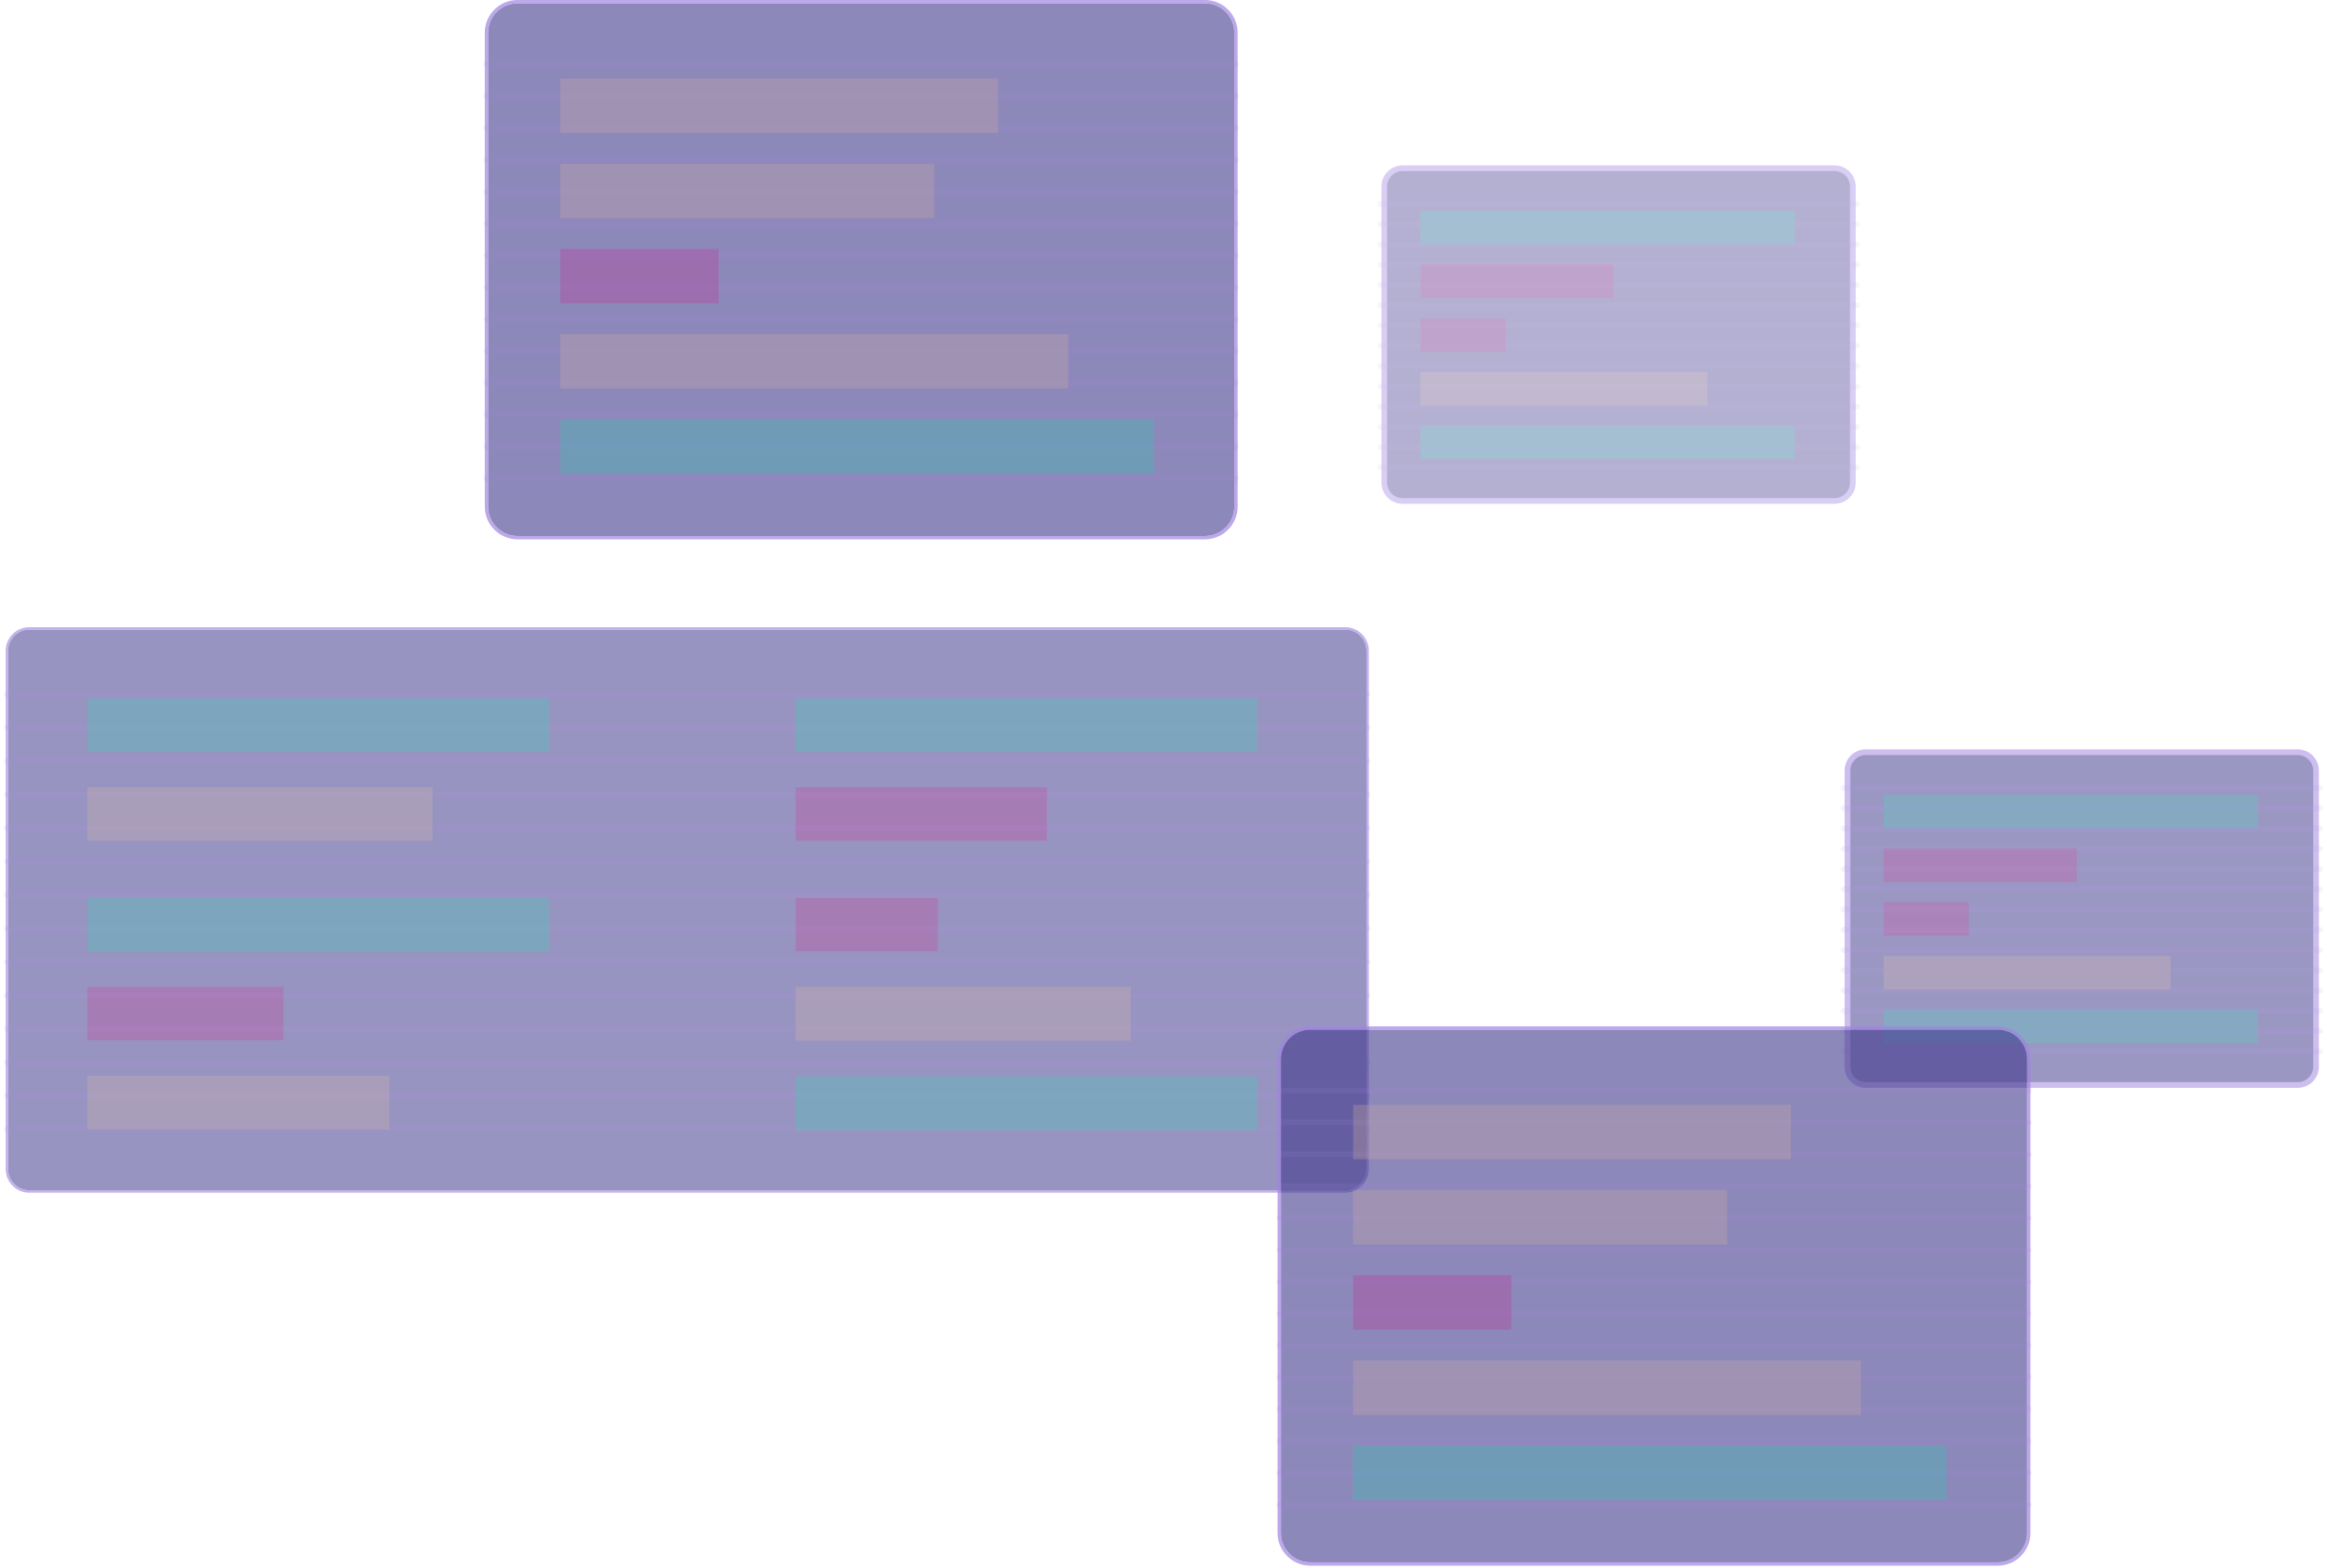<svg width="408" height="275" viewBox="0 0 408 275" fill="none" xmlns="http://www.w3.org/2000/svg">
<g opacity="0.9">
<g opacity="0.6">
<path d="M239.579 114.124V205.047C239.579 207.089 237.918 208.752 235.874 208.752H5.126C3.084 208.752 1.421 207.089 1.421 205.047V114.124C1.421 112.082 3.084 110.421 5.126 110.421H235.874C237.918 110.421 239.579 112.082 239.579 114.124Z" fill="#41388C"/>
</g>
<g opacity="0.7">
<path d="M235.874 110H5.126C2.85 110 1 111.85 1 114.124V205.047C1 207.322 2.85 209.173 5.126 209.173H235.874C238.149 209.173 240 207.322 240 205.047V114.124C240 111.85 238.149 110 235.874 110ZM239.579 205.047C239.579 207.089 237.918 208.752 235.874 208.752H5.126C3.084 208.752 1.421 207.089 1.421 205.047V114.124C1.421 112.082 3.084 110.421 5.126 110.421H235.874C237.918 110.421 239.579 112.082 239.579 114.124V205.047Z" fill="#9F83E1"/>
</g>
<g opacity="0.13">
<g style="mix-blend-mode:screen">
<path d="M1.211 198.047H239.79" stroke="#9F83E1" stroke-linecap="round" stroke-linejoin="round"/>
</g>
<g style="mix-blend-mode:screen">
<path d="M1.211 192.177H239.79" stroke="#9F83E1" stroke-linecap="round" stroke-linejoin="round"/>
</g>
<g style="mix-blend-mode:screen">
<path d="M1.211 186.308H239.79" stroke="#9F83E1" stroke-linecap="round" stroke-linejoin="round"/>
</g>
<g style="mix-blend-mode:screen">
<path d="M1.211 180.439H239.79" stroke="#9F83E1" stroke-linecap="round" stroke-linejoin="round"/>
</g>
<g style="mix-blend-mode:screen">
<path d="M1.211 174.569H239.79" stroke="#9F83E1" stroke-linecap="round" stroke-linejoin="round"/>
</g>
<g style="mix-blend-mode:screen">
<path d="M1.211 168.7H239.79" stroke="#9F83E1" stroke-linecap="round" stroke-linejoin="round"/>
</g>
<g style="mix-blend-mode:screen">
<path d="M1.211 162.831H239.79" stroke="#9F83E1" stroke-linecap="round" stroke-linejoin="round"/>
</g>
<g style="mix-blend-mode:screen">
<path d="M1.211 156.961H239.79" stroke="#9F83E1" stroke-linecap="round" stroke-linejoin="round"/>
</g>
<g style="mix-blend-mode:screen">
<path d="M1.211 151.092H239.79" stroke="#9F83E1" stroke-linecap="round" stroke-linejoin="round"/>
</g>
<g style="mix-blend-mode:screen">
<path d="M1.211 145.223H239.79" stroke="#9F83E1" stroke-linecap="round" stroke-linejoin="round"/>
</g>
<g style="mix-blend-mode:screen">
<path d="M1.211 139.353H239.79" stroke="#9F83E1" stroke-linecap="round" stroke-linejoin="round"/>
</g>
<g style="mix-blend-mode:screen">
<path d="M1.211 133.484H239.79" stroke="#9F83E1" stroke-linecap="round" stroke-linejoin="round"/>
</g>
<g style="mix-blend-mode:screen">
<path d="M1.211 127.614H239.79" stroke="#9F83E1" stroke-linecap="round" stroke-linejoin="round"/>
</g>
<g style="mix-blend-mode:screen">
<path d="M1.211 121.745H239.79" stroke="#9F83E1" stroke-linecap="round" stroke-linejoin="round"/>
</g>
</g>
<g opacity="0.3">
<path d="M68.235 188.681H15.32V198.049H68.235V188.681Z" fill="#CCAB9E"/>
<g style="mix-blend-mode:hard-light">
<path d="M96.281 157.477H15.32V166.845H96.281V157.477Z" fill="#28CAAF"/>
</g>
<path d="M75.809 138.08H15.32V147.448H75.809V138.08Z" fill="#CCAB9E"/>
<g style="mix-blend-mode:hard-light">
<path d="M96.281 122.48H15.32V131.848H96.281V122.48Z" fill="#28CAAF"/>
</g>
<g style="mix-blend-mode:hard-light" opacity="0.9">
<path d="M49.715 173.079H15.32V182.447H49.715V173.079Z" fill="#CA288F"/>
</g>
<g style="mix-blend-mode:hard-light" opacity="0.9">
<path d="M183.551 138.08H139.49V147.448H183.551V138.08Z" fill="#CA288F"/>
</g>
<g style="mix-blend-mode:hard-light" opacity="0.9">
<path d="M164.41 157.477H139.49V166.845H164.41V157.477Z" fill="#CA288F"/>
</g>
<g style="mix-blend-mode:hard-light">
<path d="M220.451 122.48H139.49V131.848H220.451V122.48Z" fill="#28CAAF"/>
</g>
<g style="mix-blend-mode:hard-light">
<path d="M220.451 188.788H139.49V198.22H220.451V188.788Z" fill="#28CAAF"/>
</g>
<path d="M198.266 173.079H139.49V182.51H198.266V173.079Z" fill="#CCAB9E"/>
</g>
</g>
<g opacity="0.8">
<g opacity="0.66">
<path d="M406.078 135.132V187.071C406.078 188.841 404.636 190.283 402.866 190.283H327.132C325.362 190.283 323.922 188.841 323.922 187.071V135.132C323.922 133.362 325.362 131.922 327.132 131.922H402.866C404.636 131.922 406.078 133.362 406.078 135.132Z" fill="#41388C" stroke="#9F83E1"/>
</g>
<path opacity="0.13" d="M323.211 184.386H406.789" stroke="#9F83E1" stroke-linecap="round" stroke-linejoin="round"/>
<path opacity="0.13" d="M323.211 180.832H406.789" stroke="#9F83E1" stroke-linecap="round" stroke-linejoin="round"/>
<path opacity="0.13" d="M323.211 177.28H406.789" stroke="#9F83E1" stroke-linecap="round" stroke-linejoin="round"/>
<path opacity="0.13" d="M323.211 173.727H406.789" stroke="#9F83E1" stroke-linecap="round" stroke-linejoin="round"/>
<path opacity="0.13" d="M323.211 170.173H406.789" stroke="#9F83E1" stroke-linecap="round" stroke-linejoin="round"/>
<path opacity="0.13" d="M323.211 166.621H406.789" stroke="#9F83E1" stroke-linecap="round" stroke-linejoin="round"/>
<path opacity="0.13" d="M323.211 163.067H406.789" stroke="#9F83E1" stroke-linecap="round" stroke-linejoin="round"/>
<path opacity="0.13" d="M323.211 159.513H406.789" stroke="#9F83E1" stroke-linecap="round" stroke-linejoin="round"/>
<path opacity="0.13" d="M323.211 155.959H406.789" stroke="#9F83E1" stroke-linecap="round" stroke-linejoin="round"/>
<path opacity="0.13" d="M323.211 152.408H406.789" stroke="#9F83E1" stroke-linecap="round" stroke-linejoin="round"/>
<path opacity="0.13" d="M323.211 148.854H406.789" stroke="#9F83E1" stroke-linecap="round" stroke-linejoin="round"/>
<path opacity="0.13" d="M323.211 145.3H406.789" stroke="#9F83E1" stroke-linecap="round" stroke-linejoin="round"/>
<path opacity="0.13" d="M323.211 141.748H406.789" stroke="#9F83E1" stroke-linecap="round" stroke-linejoin="round"/>
<path opacity="0.13" d="M323.211 138.194H406.789" stroke="#9F83E1" stroke-linecap="round" stroke-linejoin="round"/>
<g opacity="0.3">
<g style="mix-blend-mode:hard-light">
<path d="M395.879 177.057H330.272V182.965H395.879V177.057Z" fill="#28CAAF"/>
</g>
<path d="M380.573 167.642H330.272V173.549H380.573V167.642Z" fill="#CCAB9E"/>
<g style="mix-blend-mode:hard-light" opacity="0.9">
<path d="M345.173 158.225H330.272V164.132H345.173V158.225Z" fill="#CA288F"/>
</g>
<g style="mix-blend-mode:hard-light" opacity="0.9">
<path d="M364.126 148.809H330.272V154.717H364.126V148.809Z" fill="#CA288F"/>
</g>
<g style="mix-blend-mode:hard-light">
<path d="M395.879 139.392H330.272V145.3H395.879V139.392Z" fill="#28CAAF"/>
</g>
</g>
</g>
<g opacity="0.6">
<g opacity="0.66">
<path d="M324.867 32.71V84.649C324.867 86.419 323.425 87.861 321.655 87.861H245.921C244.152 87.861 242.711 86.419 242.711 84.649V32.71C242.711 30.94 244.151 29.5 245.921 29.5H321.655C323.425 29.5 324.867 30.941 324.867 32.71Z" fill="#41388C" stroke="#9F83E1"/>
</g>
<path opacity="0.13" d="M242 81.964H325.578" stroke="#9F83E1" stroke-linecap="round" stroke-linejoin="round"/>
<path opacity="0.13" d="M242 78.41H325.578" stroke="#9F83E1" stroke-linecap="round" stroke-linejoin="round"/>
<path opacity="0.13" d="M242 74.859H325.578" stroke="#9F83E1" stroke-linecap="round" stroke-linejoin="round"/>
<path opacity="0.13" d="M242 71.305H325.578" stroke="#9F83E1" stroke-linecap="round" stroke-linejoin="round"/>
<path opacity="0.13" d="M242 67.751H325.578" stroke="#9F83E1" stroke-linecap="round" stroke-linejoin="round"/>
<path opacity="0.13" d="M242 64.199H325.578" stroke="#9F83E1" stroke-linecap="round" stroke-linejoin="round"/>
<path opacity="0.13" d="M242 60.645H325.578" stroke="#9F83E1" stroke-linecap="round" stroke-linejoin="round"/>
<path opacity="0.13" d="M242 57.091H325.578" stroke="#9F83E1" stroke-linecap="round" stroke-linejoin="round"/>
<path opacity="0.13" d="M242 53.538H325.578" stroke="#9F83E1" stroke-linecap="round" stroke-linejoin="round"/>
<path opacity="0.13" d="M242 49.986H325.578" stroke="#9F83E1" stroke-linecap="round" stroke-linejoin="round"/>
<path opacity="0.13" d="M242 46.432H325.578" stroke="#9F83E1" stroke-linecap="round" stroke-linejoin="round"/>
<path opacity="0.13" d="M242 42.878H325.578" stroke="#9F83E1" stroke-linecap="round" stroke-linejoin="round"/>
<path opacity="0.13" d="M242 39.326H325.578" stroke="#9F83E1" stroke-linecap="round" stroke-linejoin="round"/>
<path opacity="0.13" d="M242 35.772H325.578" stroke="#9F83E1" stroke-linecap="round" stroke-linejoin="round"/>
<g opacity="0.3">
<g style="mix-blend-mode:hard-light">
<path d="M314.668 74.635H249.061V80.543H314.668V74.635Z" fill="#28CAAF"/>
</g>
<path d="M299.362 65.22H249.061V71.128H299.362V65.22Z" fill="#CCAB9E"/>
<g style="mix-blend-mode:hard-light" opacity="0.9">
<path d="M263.962 55.803H249.061V61.71H263.962V55.803Z" fill="#CA288F"/>
</g>
<g style="mix-blend-mode:hard-light" opacity="0.9">
<path d="M282.915 46.388H249.061V52.295H282.915V46.388Z" fill="#CA288F"/>
</g>
<g style="mix-blend-mode:hard-light">
<path d="M314.668 36.97H249.061V42.878H314.668V36.97Z" fill="#28CAAF"/>
</g>
</g>
</g>
<g opacity="0.6">
<path d="M355.414 185.741V268.848C355.414 271.689 353.103 274 350.262 274H229.741C226.9 274 224.586 271.689 224.586 268.848V185.741C224.586 182.9 226.9 180.586 229.741 180.586H350.262C353.103 180.586 355.414 182.9 355.414 185.741Z" fill="#41388C"/>
</g>
<g style="mix-blend-mode:screen" opacity="0.7">
<path d="M350.262 180H229.741C226.575 180 224 182.575 224 185.741V268.848C224 272.012 226.575 274.586 229.741 274.586H350.262C353.425 274.586 356 272.012 356 268.848V185.741C356 182.575 353.425 180 350.262 180ZM355.414 268.848C355.414 271.689 353.103 274 350.262 274H229.741C226.9 274 224.586 271.689 224.586 268.848V185.741C224.586 182.9 226.9 180.586 229.741 180.586H350.262C353.103 180.586 355.414 182.9 355.414 185.741V268.848Z" fill="#9F83E1"/>
</g>
<g opacity="0.13">
<g style="mix-blend-mode:screen">
<path d="M224.293 263.904H355.707" stroke="#9F83E1" stroke-linecap="round" stroke-linejoin="round"/>
</g>
<g style="mix-blend-mode:screen">
<path d="M224.293 258.319H355.707" stroke="#9F83E1" stroke-linecap="round" stroke-linejoin="round"/>
</g>
<g style="mix-blend-mode:screen">
<path d="M224.293 252.731H355.707" stroke="#9F83E1" stroke-linecap="round" stroke-linejoin="round"/>
</g>
<g style="mix-blend-mode:screen">
<path d="M224.293 247.145H355.707" stroke="#9F83E1" stroke-linecap="round" stroke-linejoin="round"/>
</g>
<g style="mix-blend-mode:screen">
<path d="M224.293 241.557H355.707" stroke="#9F83E1" stroke-linecap="round" stroke-linejoin="round"/>
</g>
<g style="mix-blend-mode:screen">
<path d="M224.293 235.969H355.707" stroke="#9F83E1" stroke-linecap="round" stroke-linejoin="round"/>
</g>
<g style="mix-blend-mode:screen">
<path d="M224.293 230.383H355.707" stroke="#9F83E1" stroke-linecap="round" stroke-linejoin="round"/>
</g>
<g style="mix-blend-mode:screen">
<path d="M224.293 224.795H355.707" stroke="#9F83E1" stroke-linecap="round" stroke-linejoin="round"/>
</g>
<g style="mix-blend-mode:screen">
<path d="M224.293 219.209H355.707" stroke="#9F83E1" stroke-linecap="round" stroke-linejoin="round"/>
</g>
<g style="mix-blend-mode:screen">
<path d="M224.293 213.621H355.707" stroke="#9F83E1" stroke-linecap="round" stroke-linejoin="round"/>
</g>
<g style="mix-blend-mode:screen">
<path d="M224.293 208.036H355.707" stroke="#9F83E1" stroke-linecap="round" stroke-linejoin="round"/>
</g>
<g style="mix-blend-mode:screen">
<path d="M224.293 202.447H355.707" stroke="#9F83E1" stroke-linecap="round" stroke-linejoin="round"/>
</g>
<g style="mix-blend-mode:screen">
<path d="M224.293 196.862H355.707" stroke="#9F83E1" stroke-linecap="round" stroke-linejoin="round"/>
</g>
<g style="mix-blend-mode:screen">
<path d="M224.293 191.273H355.707" stroke="#9F83E1" stroke-linecap="round" stroke-linejoin="round"/>
</g>
</g>
<g opacity="0.3">
<g style="mix-blend-mode:hard-light" opacity="0.9">
<path d="M264.987 223.658H237.25V233.201H264.987V223.658Z" fill="#CA288F"/>
</g>
<path d="M326.289 238.602H237.25V248.144H326.289V238.602Z" fill="#CCAB9E"/>
<g style="mix-blend-mode:hard-light">
<path d="M341.294 253.548H237.25V263.09H341.294V253.548Z" fill="#28CAAF"/>
</g>
<path d="M302.817 208.715H237.25V218.257H302.817V208.715Z" fill="#CCAB9E"/>
<path d="M314.011 193.772H237.25V203.314H314.011V193.772Z" fill="#CCAB9E"/>
</g>
<g opacity="0.6">
<path d="M216.414 5.741V88.848C216.414 91.689 214.103 94 211.262 94H90.741C87.9 94 85.586 91.689 85.586 88.848V5.741C85.586 2.9 87.9 0.586 90.741 0.586H211.262C214.103 0.586 216.414 2.9 216.414 5.741Z" fill="#41388C"/>
</g>
<g style="mix-blend-mode:screen" opacity="0.7">
<path d="M211.262 0H90.741C87.575 0 85 2.575 85 5.741V88.848C85 92.012 87.575 94.586 90.741 94.586H211.262C214.425 94.586 217 92.012 217 88.848V5.741C217 2.575 214.425 0 211.262 0ZM216.414 88.848C216.414 91.689 214.103 94 211.262 94H90.741C87.9 94 85.586 91.689 85.586 88.848V5.741C85.586 2.9 87.9 0.586 90.741 0.586H211.262C214.103 0.586 216.414 2.9 216.414 5.741V88.848Z" fill="#9F83E1"/>
</g>
<g opacity="0.13">
<g style="mix-blend-mode:screen">
<path d="M85.293 83.904H216.707" stroke="#9F83E1" stroke-linecap="round" stroke-linejoin="round"/>
</g>
<g style="mix-blend-mode:screen">
<path d="M85.293 78.319H216.707" stroke="#9F83E1" stroke-linecap="round" stroke-linejoin="round"/>
</g>
<g style="mix-blend-mode:screen">
<path d="M85.293 72.731H216.707" stroke="#9F83E1" stroke-linecap="round" stroke-linejoin="round"/>
</g>
<g style="mix-blend-mode:screen">
<path d="M85.293 67.145H216.707" stroke="#9F83E1" stroke-linecap="round" stroke-linejoin="round"/>
</g>
<g style="mix-blend-mode:screen">
<path d="M85.293 61.557H216.707" stroke="#9F83E1" stroke-linecap="round" stroke-linejoin="round"/>
</g>
<g style="mix-blend-mode:screen">
<path d="M85.293 55.969H216.707" stroke="#9F83E1" stroke-linecap="round" stroke-linejoin="round"/>
</g>
<g style="mix-blend-mode:screen">
<path d="M85.293 50.383H216.707" stroke="#9F83E1" stroke-linecap="round" stroke-linejoin="round"/>
</g>
<g style="mix-blend-mode:screen">
<path d="M85.293 44.795H216.707" stroke="#9F83E1" stroke-linecap="round" stroke-linejoin="round"/>
</g>
<g style="mix-blend-mode:screen">
<path d="M85.293 39.209H216.707" stroke="#9F83E1" stroke-linecap="round" stroke-linejoin="round"/>
</g>
<g style="mix-blend-mode:screen">
<path d="M85.293 33.621H216.707" stroke="#9F83E1" stroke-linecap="round" stroke-linejoin="round"/>
</g>
<g style="mix-blend-mode:screen">
<path d="M85.293 28.036H216.707" stroke="#9F83E1" stroke-linecap="round" stroke-linejoin="round"/>
</g>
<g style="mix-blend-mode:screen">
<path d="M85.293 22.447H216.707" stroke="#9F83E1" stroke-linecap="round" stroke-linejoin="round"/>
</g>
<g style="mix-blend-mode:screen">
<path d="M85.293 16.862H216.707" stroke="#9F83E1" stroke-linecap="round" stroke-linejoin="round"/>
</g>
<g style="mix-blend-mode:screen">
<path d="M85.293 11.273H216.707" stroke="#9F83E1" stroke-linecap="round" stroke-linejoin="round"/>
</g>
</g>
<g opacity="0.3">
<g style="mix-blend-mode:hard-light" opacity="0.9">
<path d="M125.987 43.658H98.25V53.201H125.987V43.658Z" fill="#CA288F"/>
</g>
<path d="M187.289 58.602H98.25V68.144H187.289V58.602Z" fill="#CCAB9E"/>
<g style="mix-blend-mode:hard-light">
<path d="M202.294 73.548H98.25V83.09H202.294V73.548Z" fill="#28CAAF"/>
</g>
<path d="M163.817 28.715H98.25V38.257H163.817V28.715Z" fill="#CCAB9E"/>
<path d="M175.011 13.772H98.25V23.314H175.011V13.772Z" fill="#CCAB9E"/>
</g>
</svg>
